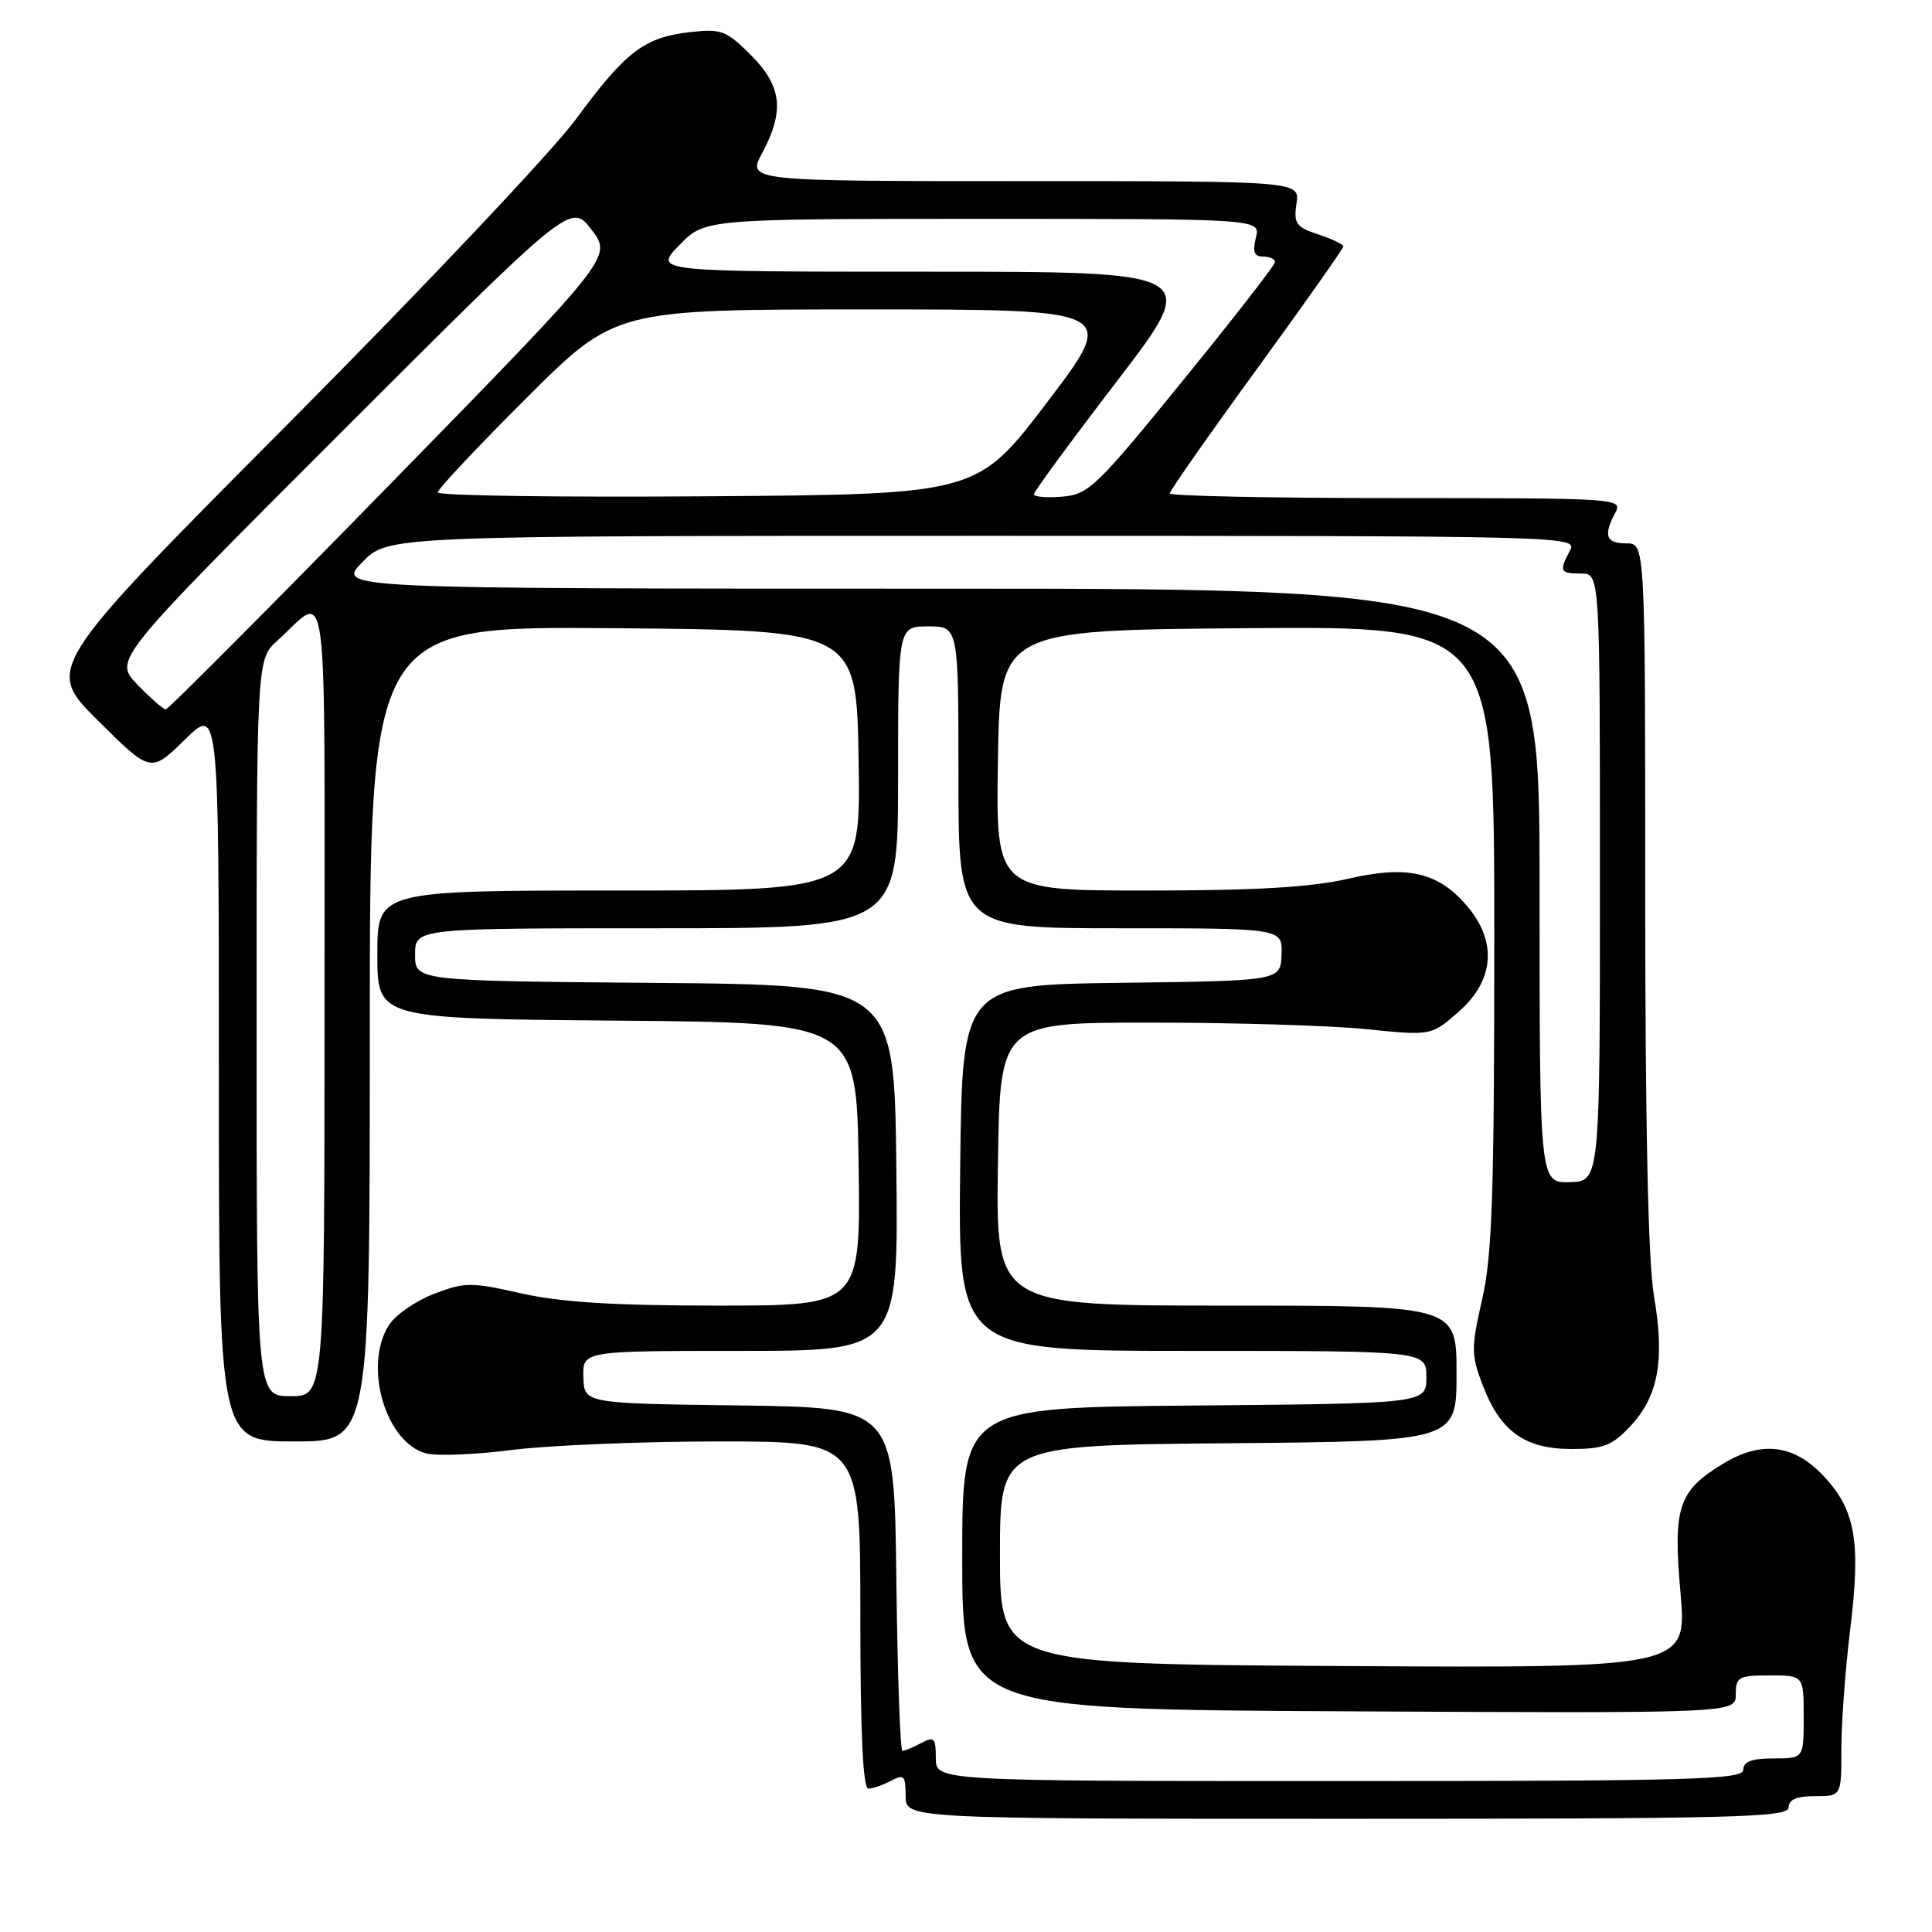 <?xml version="1.0" encoding="UTF-8" standalone="no"?>
<!DOCTYPE svg PUBLIC "-//W3C//DTD SVG 1.1//EN" "http://www.w3.org/Graphics/SVG/1.1/DTD/svg11.dtd" >
<svg xmlns="http://www.w3.org/2000/svg" xmlns:xlink="http://www.w3.org/1999/xlink" version="1.1" viewBox="0 0 256 256">
 <g >
 <path fill="currentColor"
d=" M 237.00 239.50 C 237.00 238.45 238.06 238.00 240.50 238.00 C 244.00 238.00 244.00 238.00 243.99 231.75 C 243.99 228.31 244.51 221.22 245.15 216.00 C 246.60 204.23 245.88 200.08 241.59 195.53 C 237.68 191.38 233.37 190.87 228.30 193.96 C 222.37 197.57 221.67 199.70 222.67 211.00 C 223.55 221.02 223.55 221.02 178.03 220.76 C 132.50 220.50 132.50 220.50 132.50 206.00 C 132.50 191.50 132.50 191.50 162.75 191.24 C 193.00 190.97 193.00 190.97 193.00 181.99 C 193.00 173.00 193.00 173.00 162.48 173.00 C 131.96 173.00 131.96 173.00 132.23 154.25 C 132.50 135.50 132.50 135.50 152.50 135.50 C 163.50 135.50 176.36 135.89 181.07 136.37 C 189.65 137.25 189.65 137.25 193.32 134.02 C 197.98 129.93 198.40 124.82 194.47 120.14 C 190.60 115.55 186.52 114.60 178.54 116.46 C 173.71 117.57 166.37 118.00 151.91 118.00 C 131.95 118.00 131.95 118.00 132.23 100.75 C 132.50 83.50 132.50 83.50 165.25 83.24 C 198.00 82.97 198.00 82.97 198.00 124.04 C 198.00 158.10 197.73 166.31 196.40 172.14 C 194.92 178.66 194.92 179.51 196.48 183.58 C 198.80 189.66 202.07 192.00 208.23 192.00 C 212.49 192.00 213.61 191.56 216.07 188.93 C 219.75 184.99 220.61 180.19 219.16 171.73 C 218.39 167.26 218.00 149.17 218.00 118.48 C 218.00 72.00 218.00 72.00 215.50 72.00 C 212.79 72.00 212.42 70.96 214.04 67.93 C 215.05 66.04 214.42 66.00 185.04 66.00 C 168.52 66.00 155.00 65.72 155.00 65.38 C 155.00 65.04 160.17 57.65 166.50 48.96 C 172.82 40.27 178.00 32.93 178.00 32.66 C 178.00 32.38 176.50 31.66 174.68 31.06 C 171.73 30.09 171.40 29.62 171.79 26.98 C 172.23 24.00 172.23 24.00 135.61 24.00 C 99.00 24.00 99.00 24.00 101.00 20.26 C 103.99 14.69 103.60 11.40 99.47 7.27 C 96.25 4.05 95.56 3.79 91.49 4.25 C 85.37 4.94 82.94 6.79 76.34 15.76 C 73.21 20.02 56.10 38.13 38.31 56.02 C 5.98 88.53 5.98 88.53 12.98 95.48 C 19.98 102.43 19.98 102.43 24.49 98.01 C 29.00 93.58 29.00 93.58 29.00 142.29 C 29.00 191.00 29.00 191.00 39.00 191.00 C 49.00 191.00 49.00 191.00 49.00 136.99 C 49.00 82.97 49.00 82.97 81.25 83.24 C 113.50 83.50 113.50 83.50 113.77 100.75 C 114.05 118.00 114.05 118.00 82.02 118.00 C 50.00 118.00 50.00 118.00 50.00 126.49 C 50.00 134.97 50.00 134.97 81.75 135.24 C 113.50 135.50 113.50 135.50 113.77 154.25 C 114.04 173.00 114.04 173.00 95.14 173.00 C 81.35 173.00 74.31 172.56 69.08 171.38 C 62.43 169.88 61.59 169.88 57.54 171.43 C 55.13 172.35 52.45 174.19 51.58 175.52 C 48.07 180.88 51.07 191.23 56.53 192.60 C 57.95 192.95 63.06 192.74 67.88 192.12 C 72.69 191.51 85.04 191.00 95.32 191.00 C 114.00 191.00 114.00 191.00 114.00 214.00 C 114.00 229.61 114.34 237.00 115.07 237.00 C 115.65 237.00 117.00 236.53 118.07 235.96 C 119.78 235.05 120.00 235.27 120.00 237.96 C 120.00 241.00 120.00 241.00 178.50 241.00 C 229.83 241.00 237.00 240.82 237.00 239.50 Z  M 124.00 232.96 C 124.00 230.27 123.78 230.05 122.07 230.96 C 121.00 231.53 119.89 232.00 119.58 232.00 C 119.28 232.00 118.92 221.76 118.77 209.25 C 118.50 186.50 118.50 186.50 97.95 186.23 C 77.40 185.96 77.40 185.96 77.30 182.48 C 77.20 179.00 77.20 179.00 98.12 179.00 C 119.04 179.00 119.04 179.00 118.77 154.75 C 118.50 130.50 118.50 130.50 86.75 130.24 C 55.00 129.97 55.00 129.97 55.00 126.49 C 55.00 123.00 55.00 123.00 87.00 123.00 C 119.00 123.00 119.00 123.00 119.00 103.00 C 119.00 83.00 119.00 83.00 123.00 83.00 C 127.00 83.00 127.00 83.00 127.00 103.00 C 127.00 123.00 127.00 123.00 148.47 123.00 C 169.94 123.00 169.94 123.00 169.81 126.48 C 169.68 129.96 169.68 129.96 148.59 130.23 C 127.50 130.50 127.50 130.50 127.23 154.75 C 126.96 179.00 126.96 179.00 157.98 179.00 C 189.00 179.00 189.00 179.00 189.00 182.49 C 189.00 185.97 189.00 185.97 158.25 186.24 C 127.50 186.50 127.50 186.50 127.50 206.50 C 127.50 226.50 127.50 226.50 178.75 226.76 C 230.00 227.02 230.00 227.02 230.00 224.51 C 230.00 222.20 230.36 222.00 234.50 222.00 C 239.00 222.00 239.00 222.00 239.00 227.50 C 239.00 233.00 239.00 233.00 235.00 233.00 C 232.11 233.00 231.00 233.42 231.00 234.50 C 231.00 235.81 224.39 236.00 177.50 236.00 C 124.00 236.00 124.00 236.00 124.00 232.96 Z  M 34.00 136.19 C 34.00 87.37 34.00 87.37 36.75 84.89 C 43.63 78.67 43.00 73.90 43.00 132.38 C 43.00 185.00 43.00 185.00 38.50 185.00 C 34.00 185.00 34.00 185.00 34.00 136.19 Z  M 204.00 117.37 C 204.00 78.00 204.00 78.00 124.30 78.00 C 44.61 78.00 44.61 78.00 48.00 74.50 C 51.39 71.00 51.39 71.00 130.23 71.00 C 207.87 71.00 209.05 71.03 208.04 72.93 C 206.56 75.70 206.70 76.00 209.50 76.00 C 212.00 76.00 212.00 76.00 212.00 116.27 C 212.00 156.53 212.00 156.53 208.00 156.64 C 204.00 156.74 204.00 156.74 204.00 117.37 Z  M 18.22 90.72 C 15.04 87.45 15.04 87.45 45.35 57.15 C 75.65 26.86 75.65 26.86 78.39 30.45 C 81.13 34.03 81.13 34.03 51.83 64.02 C 35.72 80.51 22.28 94.00 21.97 94.00 C 21.65 94.00 19.96 92.53 18.22 90.72 Z  M 58.00 65.25 C 58.00 64.82 63.29 59.19 69.77 52.73 C 81.53 41.00 81.53 41.00 114.82 41.00 C 148.10 41.00 148.10 41.00 138.79 53.25 C 129.48 65.50 129.48 65.50 93.74 65.76 C 74.08 65.91 58.00 65.68 58.00 65.25 Z  M 137.00 65.49 C 137.00 65.14 141.98 58.36 148.06 50.43 C 159.11 36.00 159.11 36.00 122.86 36.00 C 86.61 36.00 86.61 36.00 90.00 32.50 C 93.39 29.00 93.39 29.00 130.22 29.00 C 167.04 29.00 167.04 29.00 166.41 31.50 C 165.94 33.39 166.18 34.00 167.39 34.00 C 168.28 34.00 168.97 34.34 168.94 34.75 C 168.91 35.16 163.40 42.25 156.68 50.50 C 145.27 64.53 144.24 65.52 140.74 65.81 C 138.68 65.98 137.00 65.84 137.00 65.49 Z "/>
</g>
</svg>